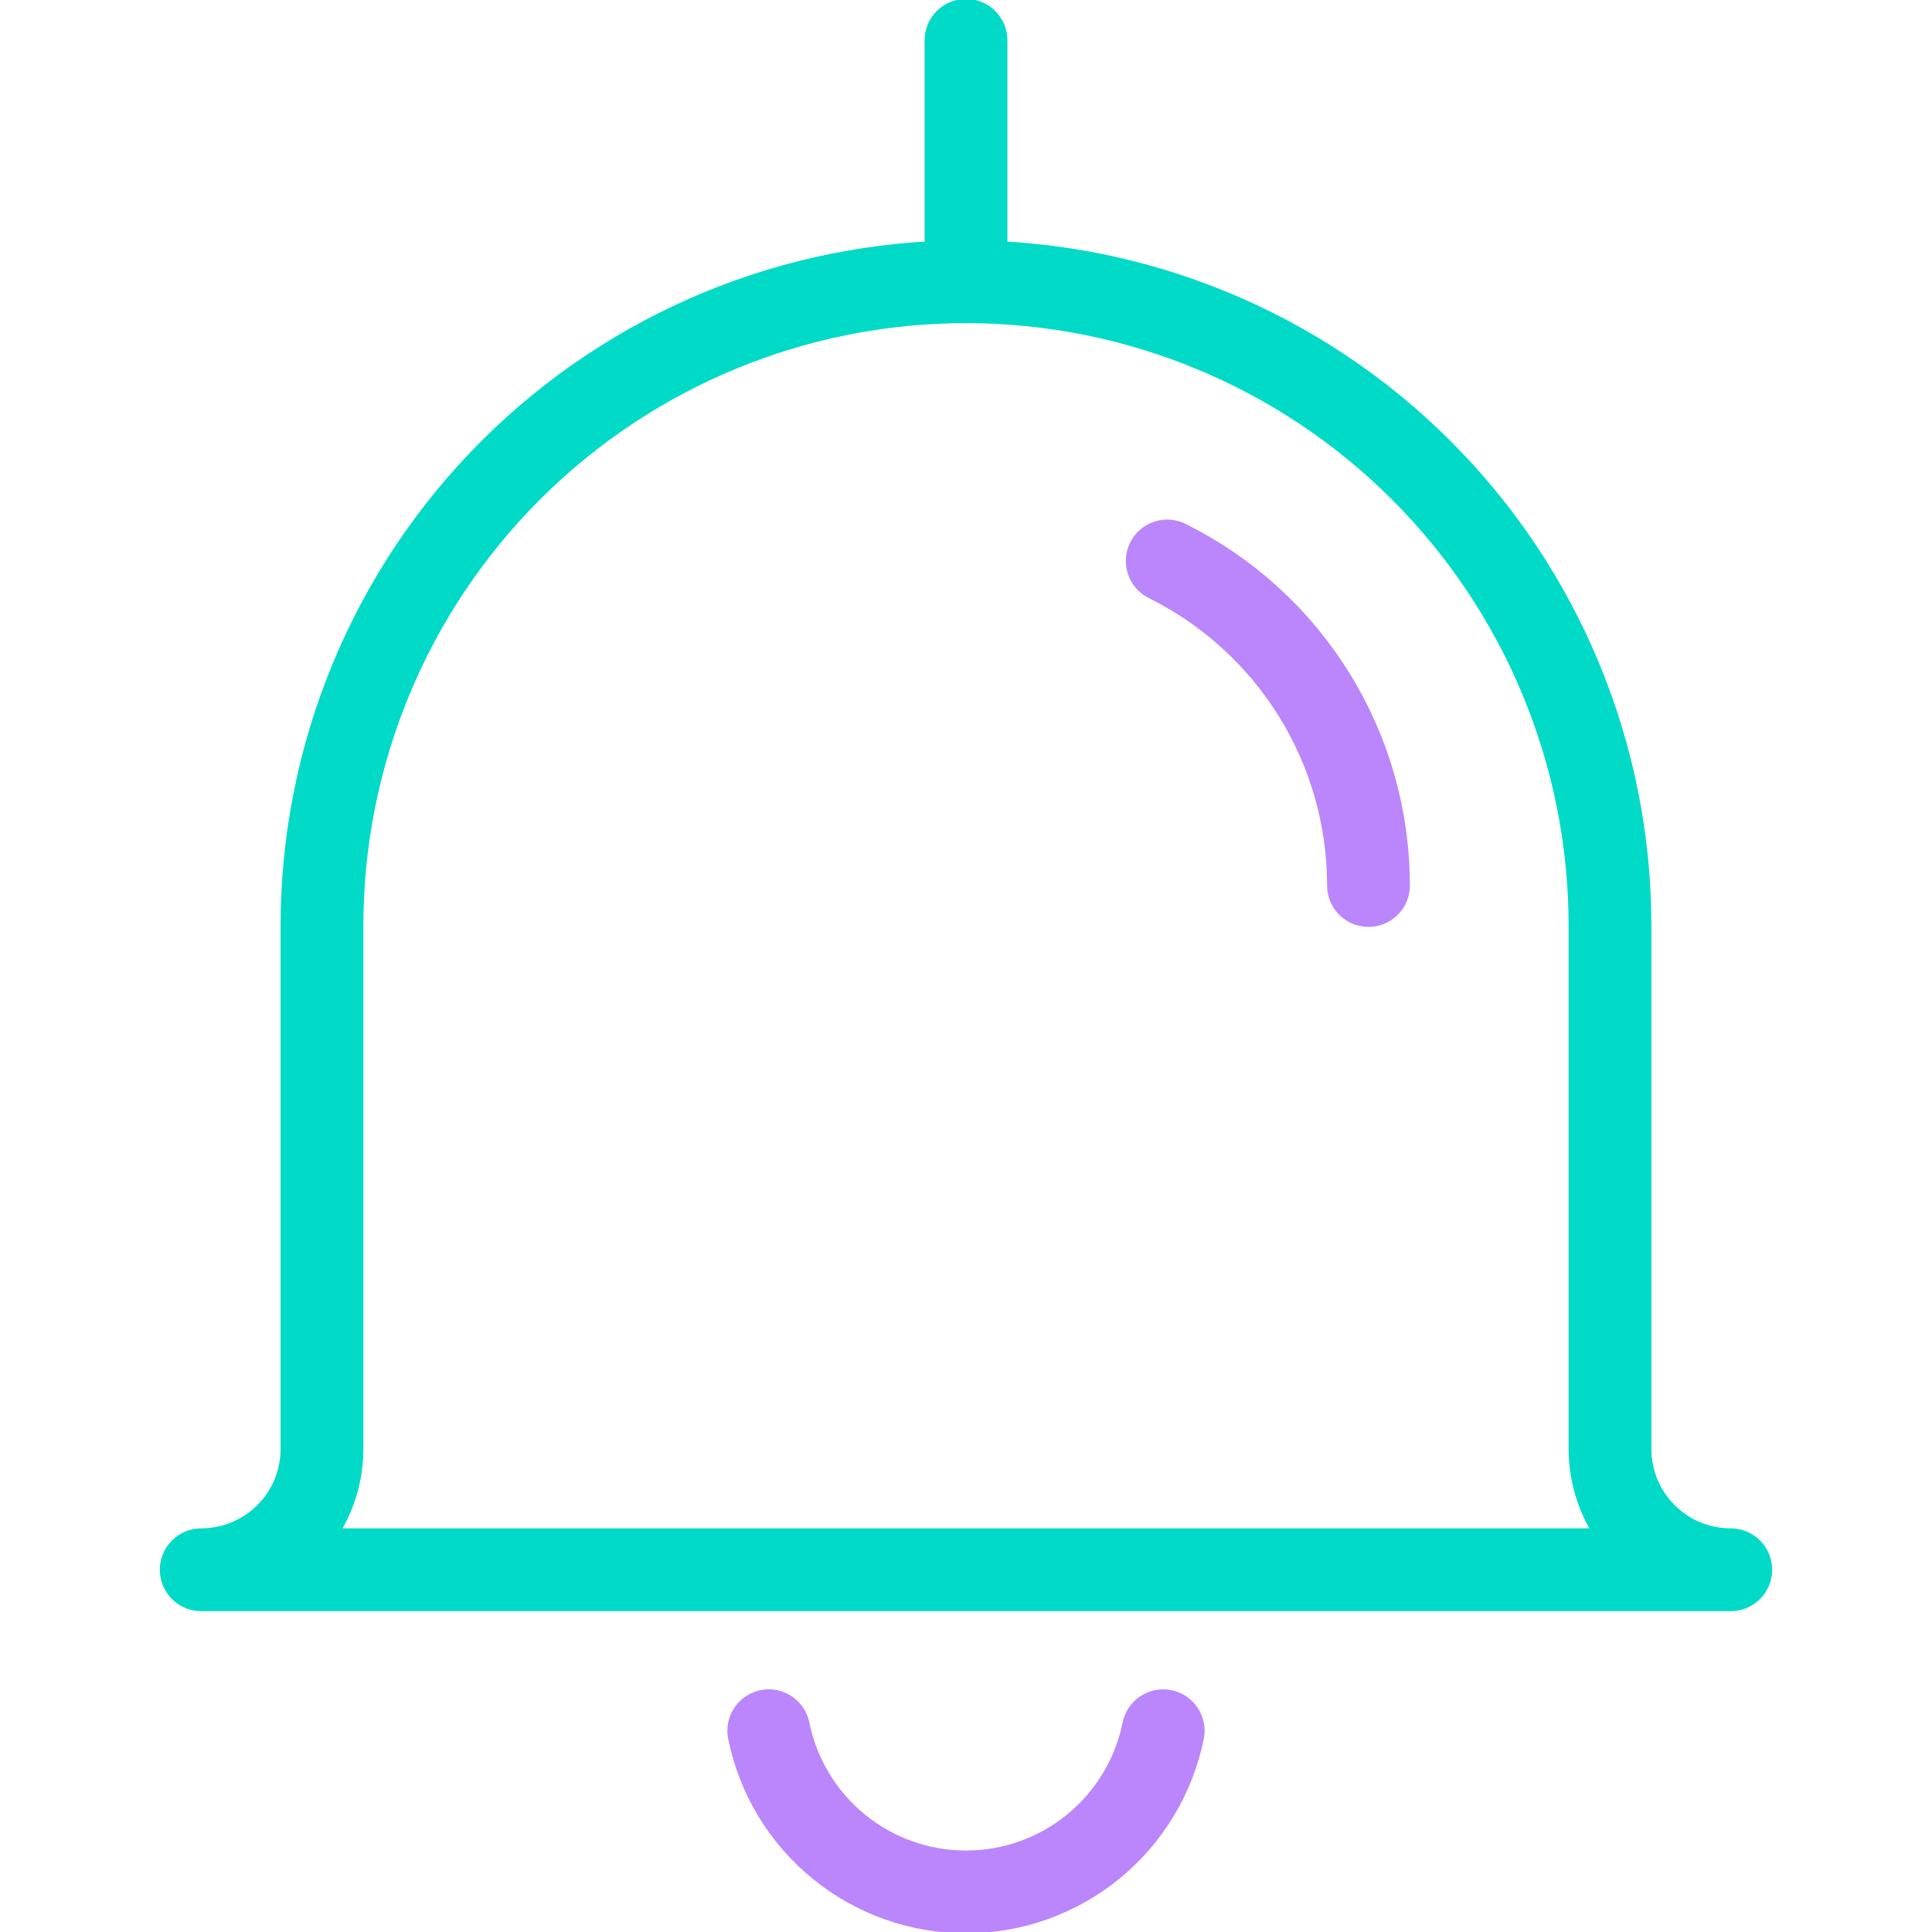 <svg width="70" height="70" viewBox="0 0 70 70" fill="none" xmlns="http://www.w3.org/2000/svg">
<g clip-path="url(#clip0_664_2337)">
<path d="M11.666 33.541C11.666 27.353 14.124 21.418 18.5 17.042C22.876 12.666 28.811 10.208 34.999 10.208C41.188 10.208 47.123 12.666 51.498 17.042C55.874 21.418 58.333 27.353 58.333 33.541V52.5C58.333 53.66 58.794 54.773 59.614 55.593C60.435 56.414 61.547 56.875 62.708 56.875H7.291C8.451 56.875 9.564 56.414 10.385 55.593C11.205 54.773 11.666 53.66 11.666 52.5V33.541Z" stroke="#01DAC7" stroke-width="3" stroke-linecap="round" stroke-linejoin="round"/>
<path d="M35 1.461V10.211" stroke="#01DAC7" stroke-width="3" stroke-linecap="round" stroke-linejoin="round"/>
<path d="M42.145 62.708C41.81 64.356 40.916 65.838 39.614 66.903C38.312 67.967 36.681 68.549 34.999 68.549C33.317 68.549 31.687 67.967 30.385 66.903C29.082 65.838 28.188 64.356 27.854 62.708" stroke="#BB86FC" stroke-width="3" stroke-linecap="round" stroke-linejoin="round"/>
<path d="M42.291 20.326C44.481 21.413 46.323 23.089 47.612 25.166C48.9 27.243 49.583 29.639 49.583 32.083" stroke="#BB86FC" stroke-width="3" stroke-linecap="round" stroke-linejoin="round"/>
</g>
<defs>
<clipPath id="clip0_664_2337">
<rect width="70" height="70" fill="white"/>
</clipPath>
</defs>
</svg>
